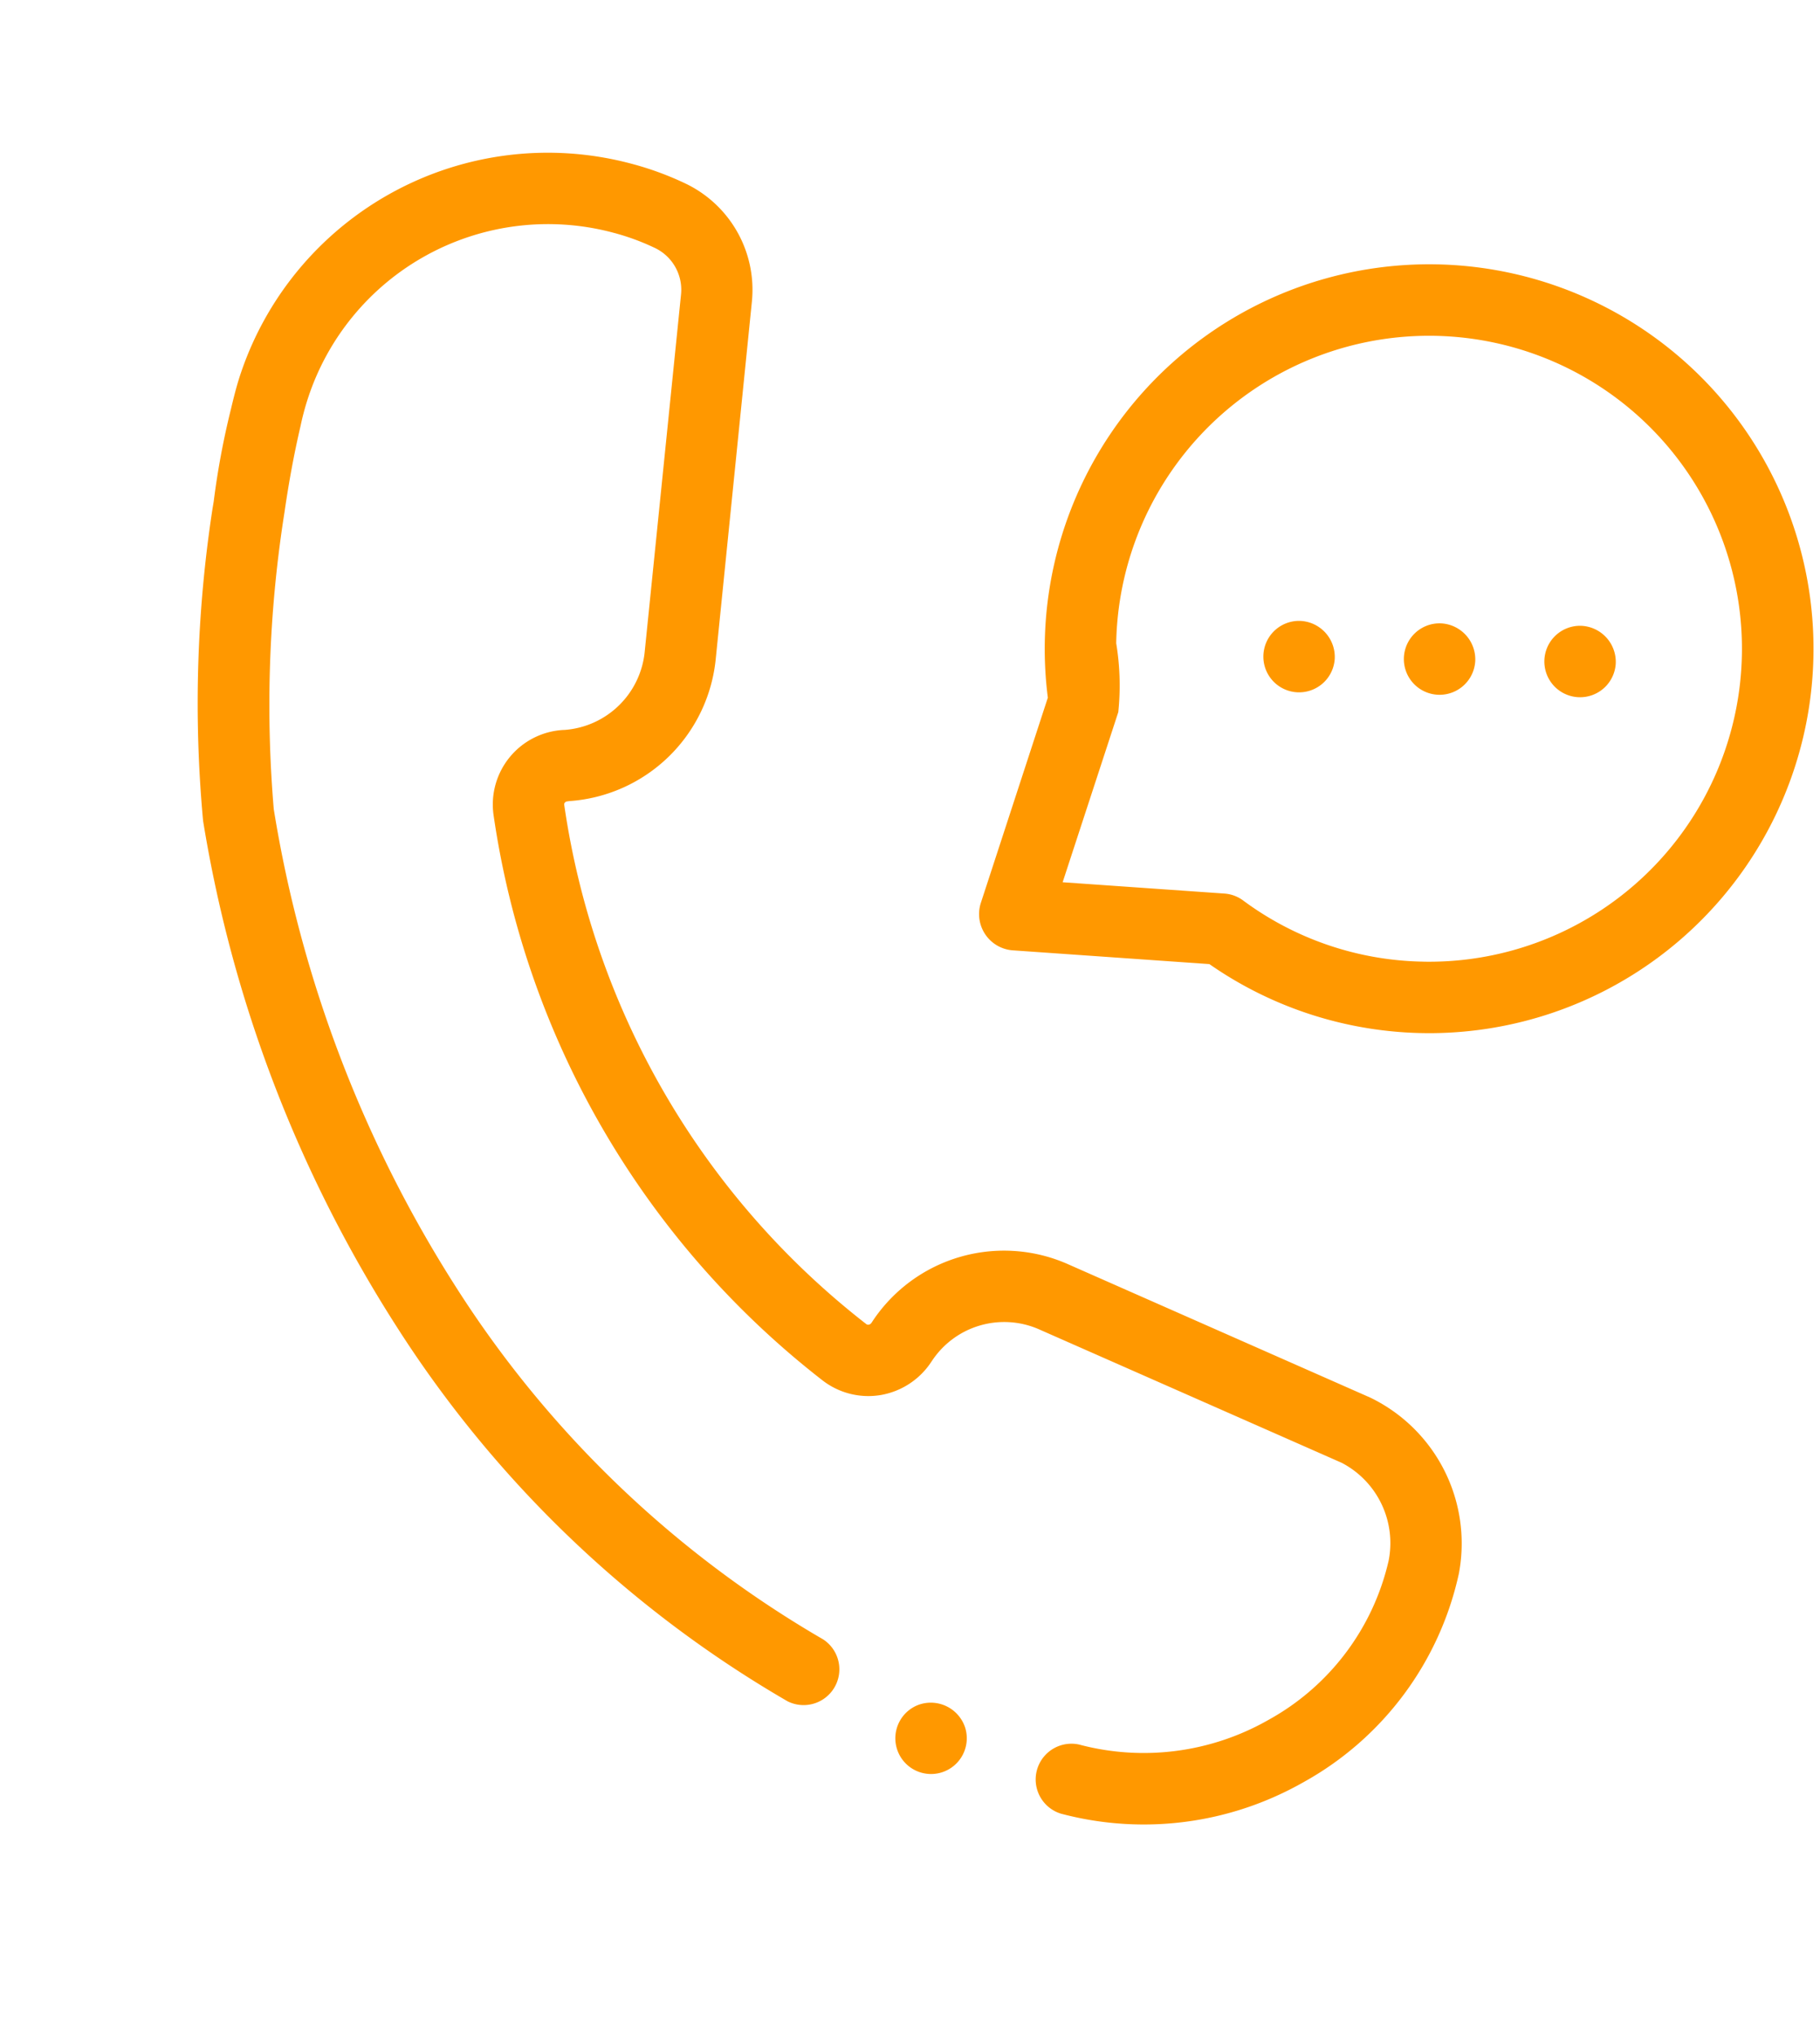 <svg xmlns="http://www.w3.org/2000/svg" width="51.512" height="57.602" viewBox="0 0 51.512 57.602">
  <g id="llamada-telefonica" transform="translate(4.063 7.897) rotate(-20)">
    <path id="Trazado_1266" data-name="Trazado 1266" d="M21.8,41.615,15.07,35.159a4.467,4.467,0,0,0-5.77-.39l-.009.007-.03.022a.116.116,0,0,1-.092.024.087.087,0,0,1-.062-.042A22.722,22.722,0,0,1,6.1,18.053.077.077,0,0,1,6.136,18a.1.1,0,0,1,.083-.009L6.265,18a4.475,4.475,0,0,0,5.289-2.386l4.408-9.127A3.333,3.333,0,0,0,15.3,2.667a8.709,8.709,0,0,0-1.22-1.02,9.168,9.168,0,0,0-12.5,1.919c-.185.242-.358.5-.524.752l0,0A22.445,22.445,0,0,0-.286,6.592l-.1.177a36.307,36.307,0,0,0-3.273,8.21A37.691,37.691,0,0,0-3.4,30.334,32.387,32.387,0,0,0,3.364,44.05a1.012,1.012,0,0,0,1.547-1.3A30.373,30.373,0,0,1-1.434,29.879a35.653,35.653,0,0,1-.233-14.524A34.994,34.994,0,0,1,1.4,7.731l.1-.182c.391-.727.8-1.428,1.252-2.12l.007-.011q.2-.322.434-.624a7.147,7.147,0,0,1,9.739-1.487,6.635,6.635,0,0,1,.939.785l.012.012a1.312,1.312,0,0,1,.263,1.508L9.733,14.738a2.46,2.46,0,0,1-2.9,1.325L6.8,16.052a2.112,2.112,0,0,0-2.678,1.587A24.745,24.745,0,0,0,7.4,35.856a2.119,2.119,0,0,0,1.406.953,2.149,2.149,0,0,0,1.676-.4l.028-.02a2.451,2.451,0,0,1,3.165.227l6.734,6.456a2.561,2.561,0,0,1,.3,3.062A6.906,6.906,0,0,1,15.977,49.2a7.121,7.121,0,0,1-5.28-1.179,1.012,1.012,0,0,0-1.153,1.661,9.126,9.126,0,0,0,5.221,1.643,9.278,9.278,0,0,0,1.55-.131,8.923,8.923,0,0,0,6.143-4.046l.023-.04a4.584,4.584,0,0,0-.676-5.488Zm0,0" transform="translate(0 0)" fill="#ff9800"/>
    <path id="Trazado_1267" data-name="Trazado 1267" d="M222.1,114.4a10.883,10.883,0,0,0-10.764,12.451l-1.8,5.858a1.029,1.029,0,0,0,.913,1.307l5.59.293A10.878,10.878,0,1,0,222.1,114.4Zm0,19.734a8.8,8.8,0,0,1-5.138-1.642,1.008,1.008,0,0,0-.534-.186l-4.582-.24,1.491-4.842a7.3,7.3,0,0,0-.093-1.945,8.856,8.856,0,1,1,8.855,8.856Zm0,0" transform="translate(-131.84 -174.278) rotate(21)" fill="#ff9800"/>
    <path id="Trazado_1268" data-name="Trazado 1268" d="M309.171,240.762a1.011,1.011,0,1,0,1.009,1.055A1.022,1.022,0,0,0,309.171,240.762Zm0,0" transform="translate(-174.912 -315.287) rotate(21)" fill="#ff9800"/>
    <path id="Trazado_1269" data-name="Trazado 1269" d="M122.851,565.2a1.011,1.011,0,1,0,1.009,1.055A1.023,1.023,0,0,0,122.851,565.2Zm0,0" transform="translate(-116.027 -519.788)" fill="#ff9800"/>
    <path id="Trazado_1270" data-name="Trazado 1270" d="M358.675,240.762a1.011,1.011,0,1,0,1.008,1.055A1.021,1.021,0,0,0,358.675,240.762Zm0,0" transform="translate(-217.414 -331.602) rotate(21)" fill="#ff9800"/>
    <path id="Trazado_1271" data-name="Trazado 1271" d="M408.163,240.762a1.011,1.011,0,1,0,1.009,1.055A1.022,1.022,0,0,0,408.163,240.762Zm0,0" transform="translate(-259.903 -347.912) rotate(21)" fill="#ff9800"/>
  </g>
</svg>
